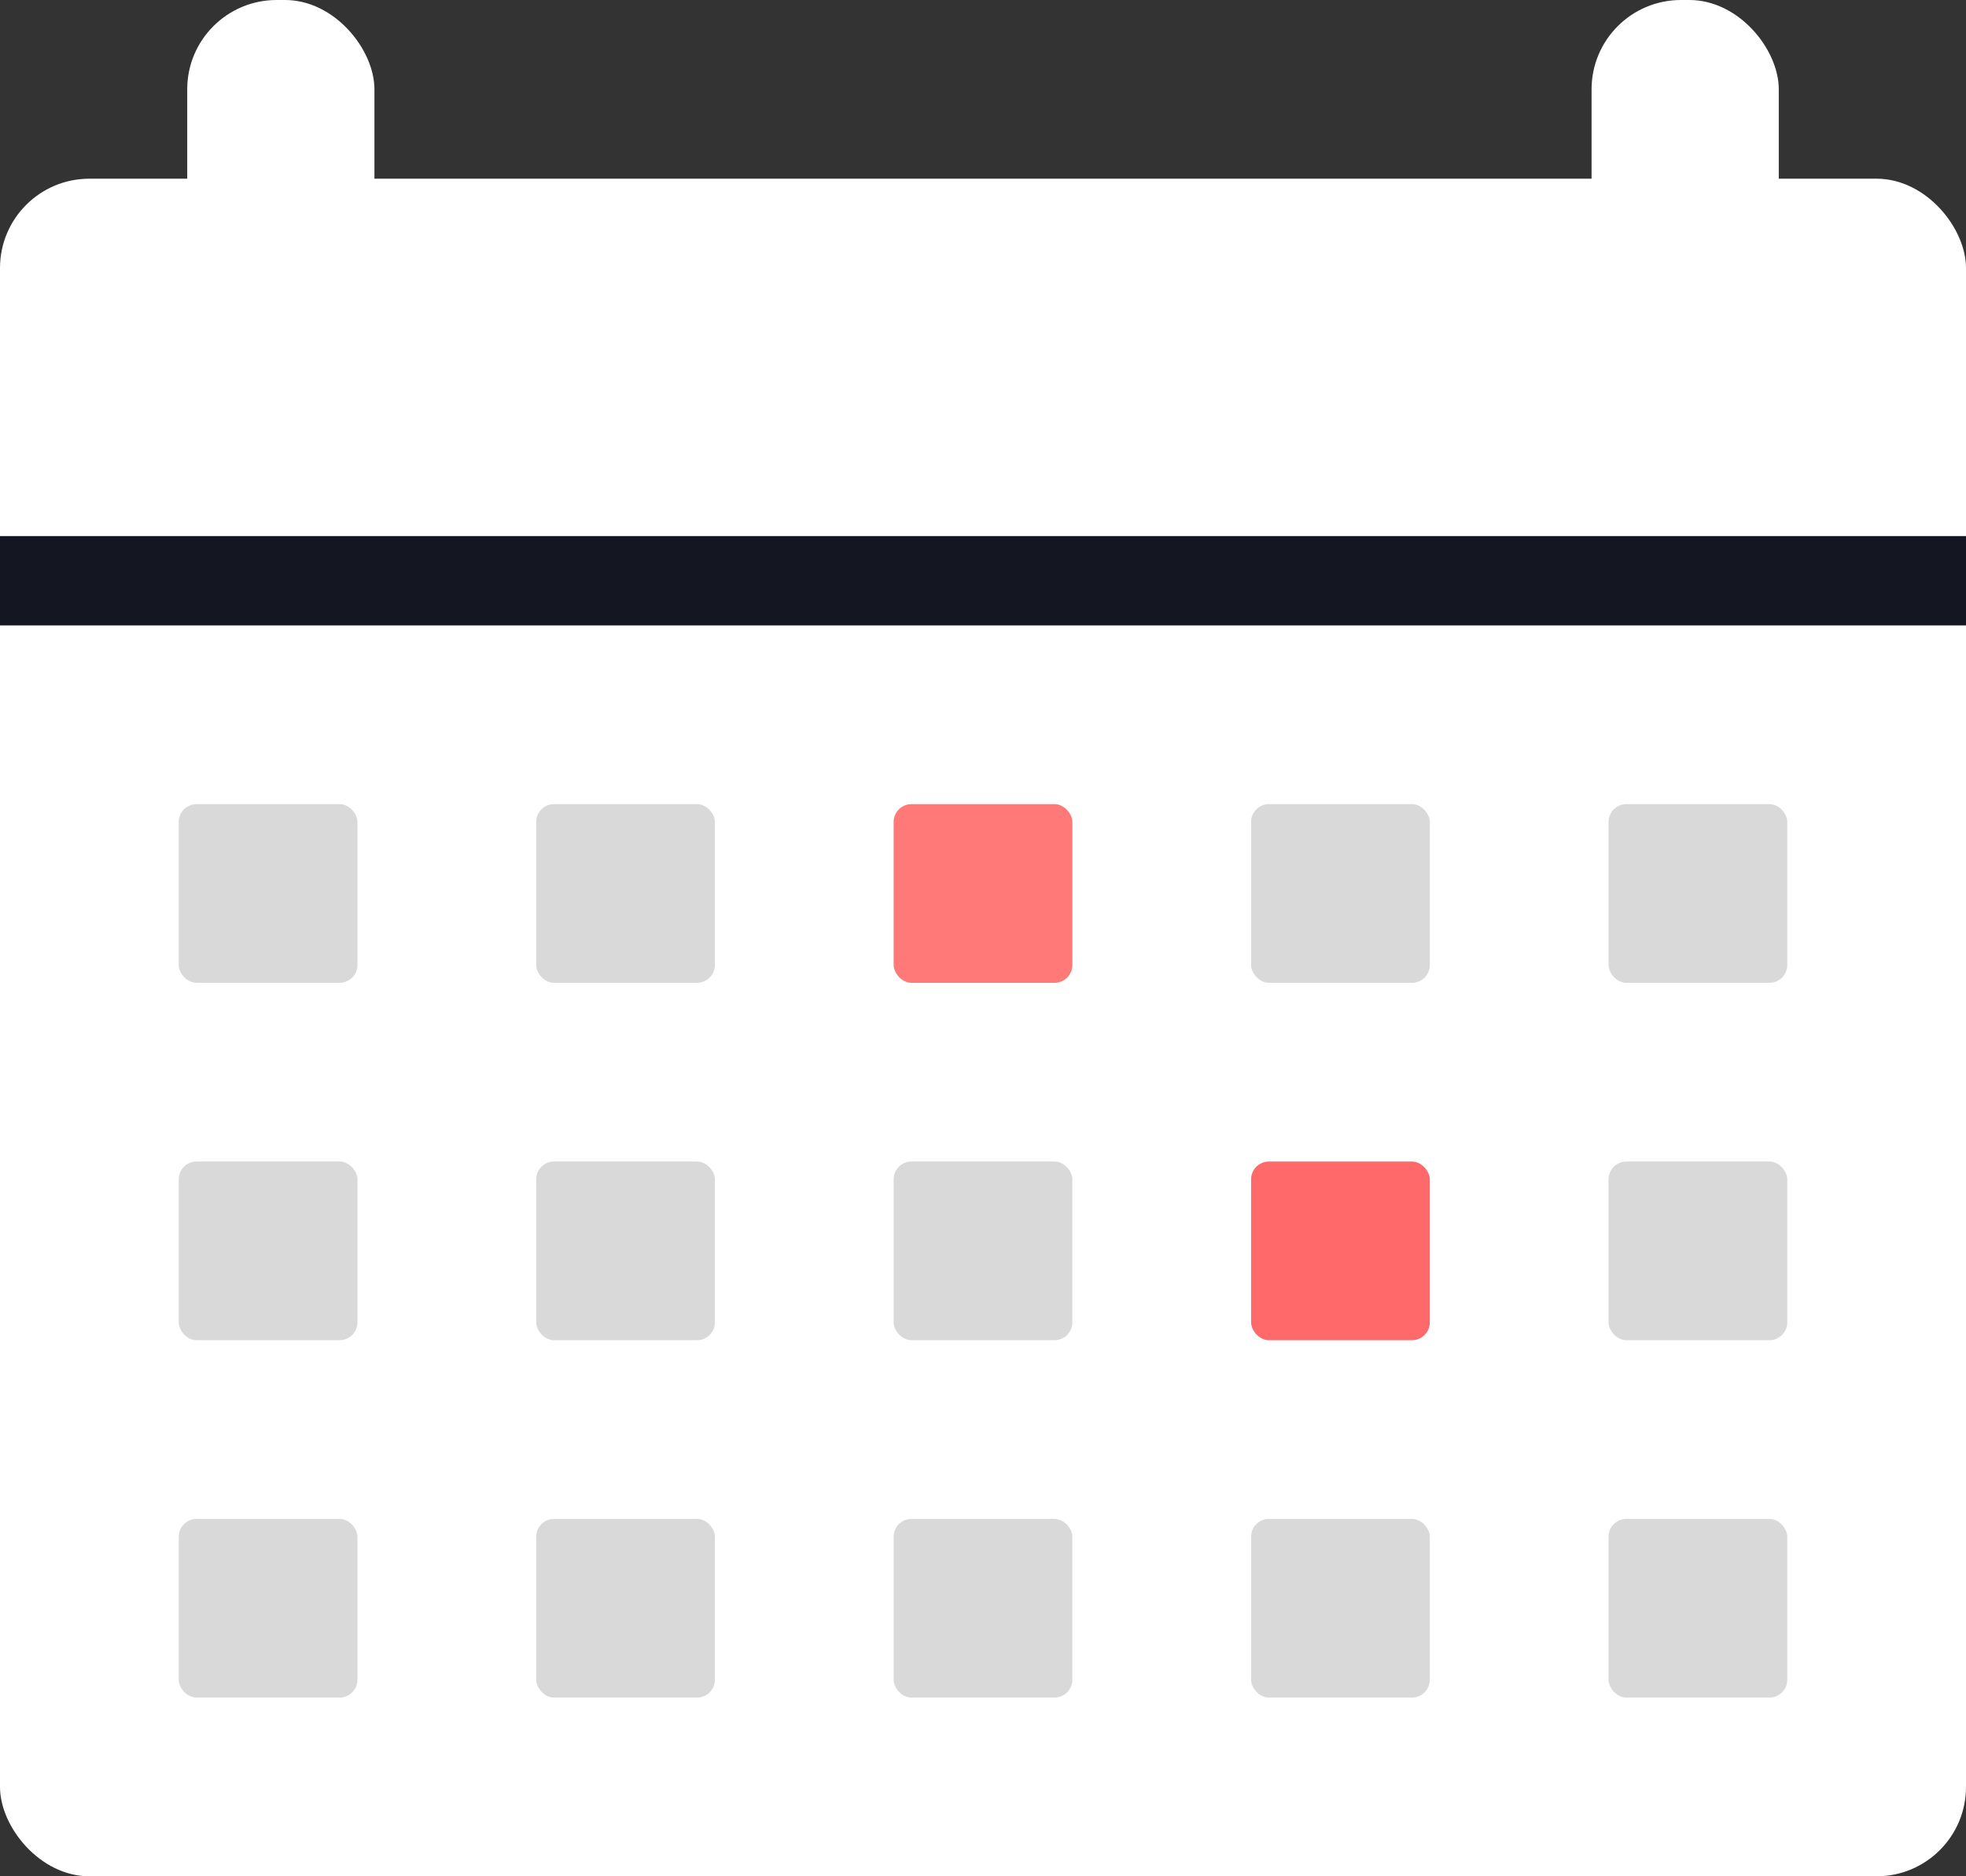 <svg width="22" height="21" viewBox="0 0 22 21" fill="none" xmlns="http://www.w3.org/2000/svg">
<rect x="0" y="0" width="22" height="21" fill="#333333" stroke="none"/>
<rect y="2" width="22" height="19" rx="1" fill="white"/>
<rect x="2.095" width="2.095" height="4" rx="1" fill="white"/>
<rect x="22" y="6" width="1" height="22" transform="rotate(90 22 6)" fill="#141721"/>
<rect x="17.81" width="2.095" height="4" rx="1" fill="white"/>
<rect x="2" y="9" width="2" height="2" rx="0.2" fill="#D9D9D9"/>
<rect x="10" y="9" width="2" height="2" rx="0.2" fill="#FF7979"/>
<rect x="6" y="9" width="2" height="2" rx="0.2" fill="#D9D9D9"/>
<rect x="14" y="9" width="2" height="2" rx="0.2" fill="#D9D9D9"/>
<rect x="18" y="9" width="2" height="2" rx="0.2" fill="#D9D9D9"/>
<rect x="2" y="13" width="2" height="2" rx="0.2" fill="#D9D9D9"/>
<rect x="10" y="13" width="2" height="2" rx="0.2" fill="#D9D9D9"/>
<rect x="6" y="13" width="2" height="2" rx="0.2" fill="#D9D9D9"/>
<rect x="14" y="13" width="2" height="2" rx="0.2" fill="#FF6969"/>
<rect x="18" y="13" width="2" height="2" rx="0.2" fill="#D9D9D9"/>
<rect x="2" y="17" width="2" height="2" rx="0.2" fill="#D9D9D9"/>
<rect x="10" y="17" width="2" height="2" rx="0.2" fill="#D9D9D9"/>
<rect x="6" y="17" width="2" height="2" rx="0.2" fill="#D9D9D9"/>
<rect x="14" y="17" width="2" height="2" rx="0.2" fill="#D9D9D9"/>
<rect x="18" y="17" width="2" height="2" rx="0.2" fill="#D9D9D9"/>
</svg>
